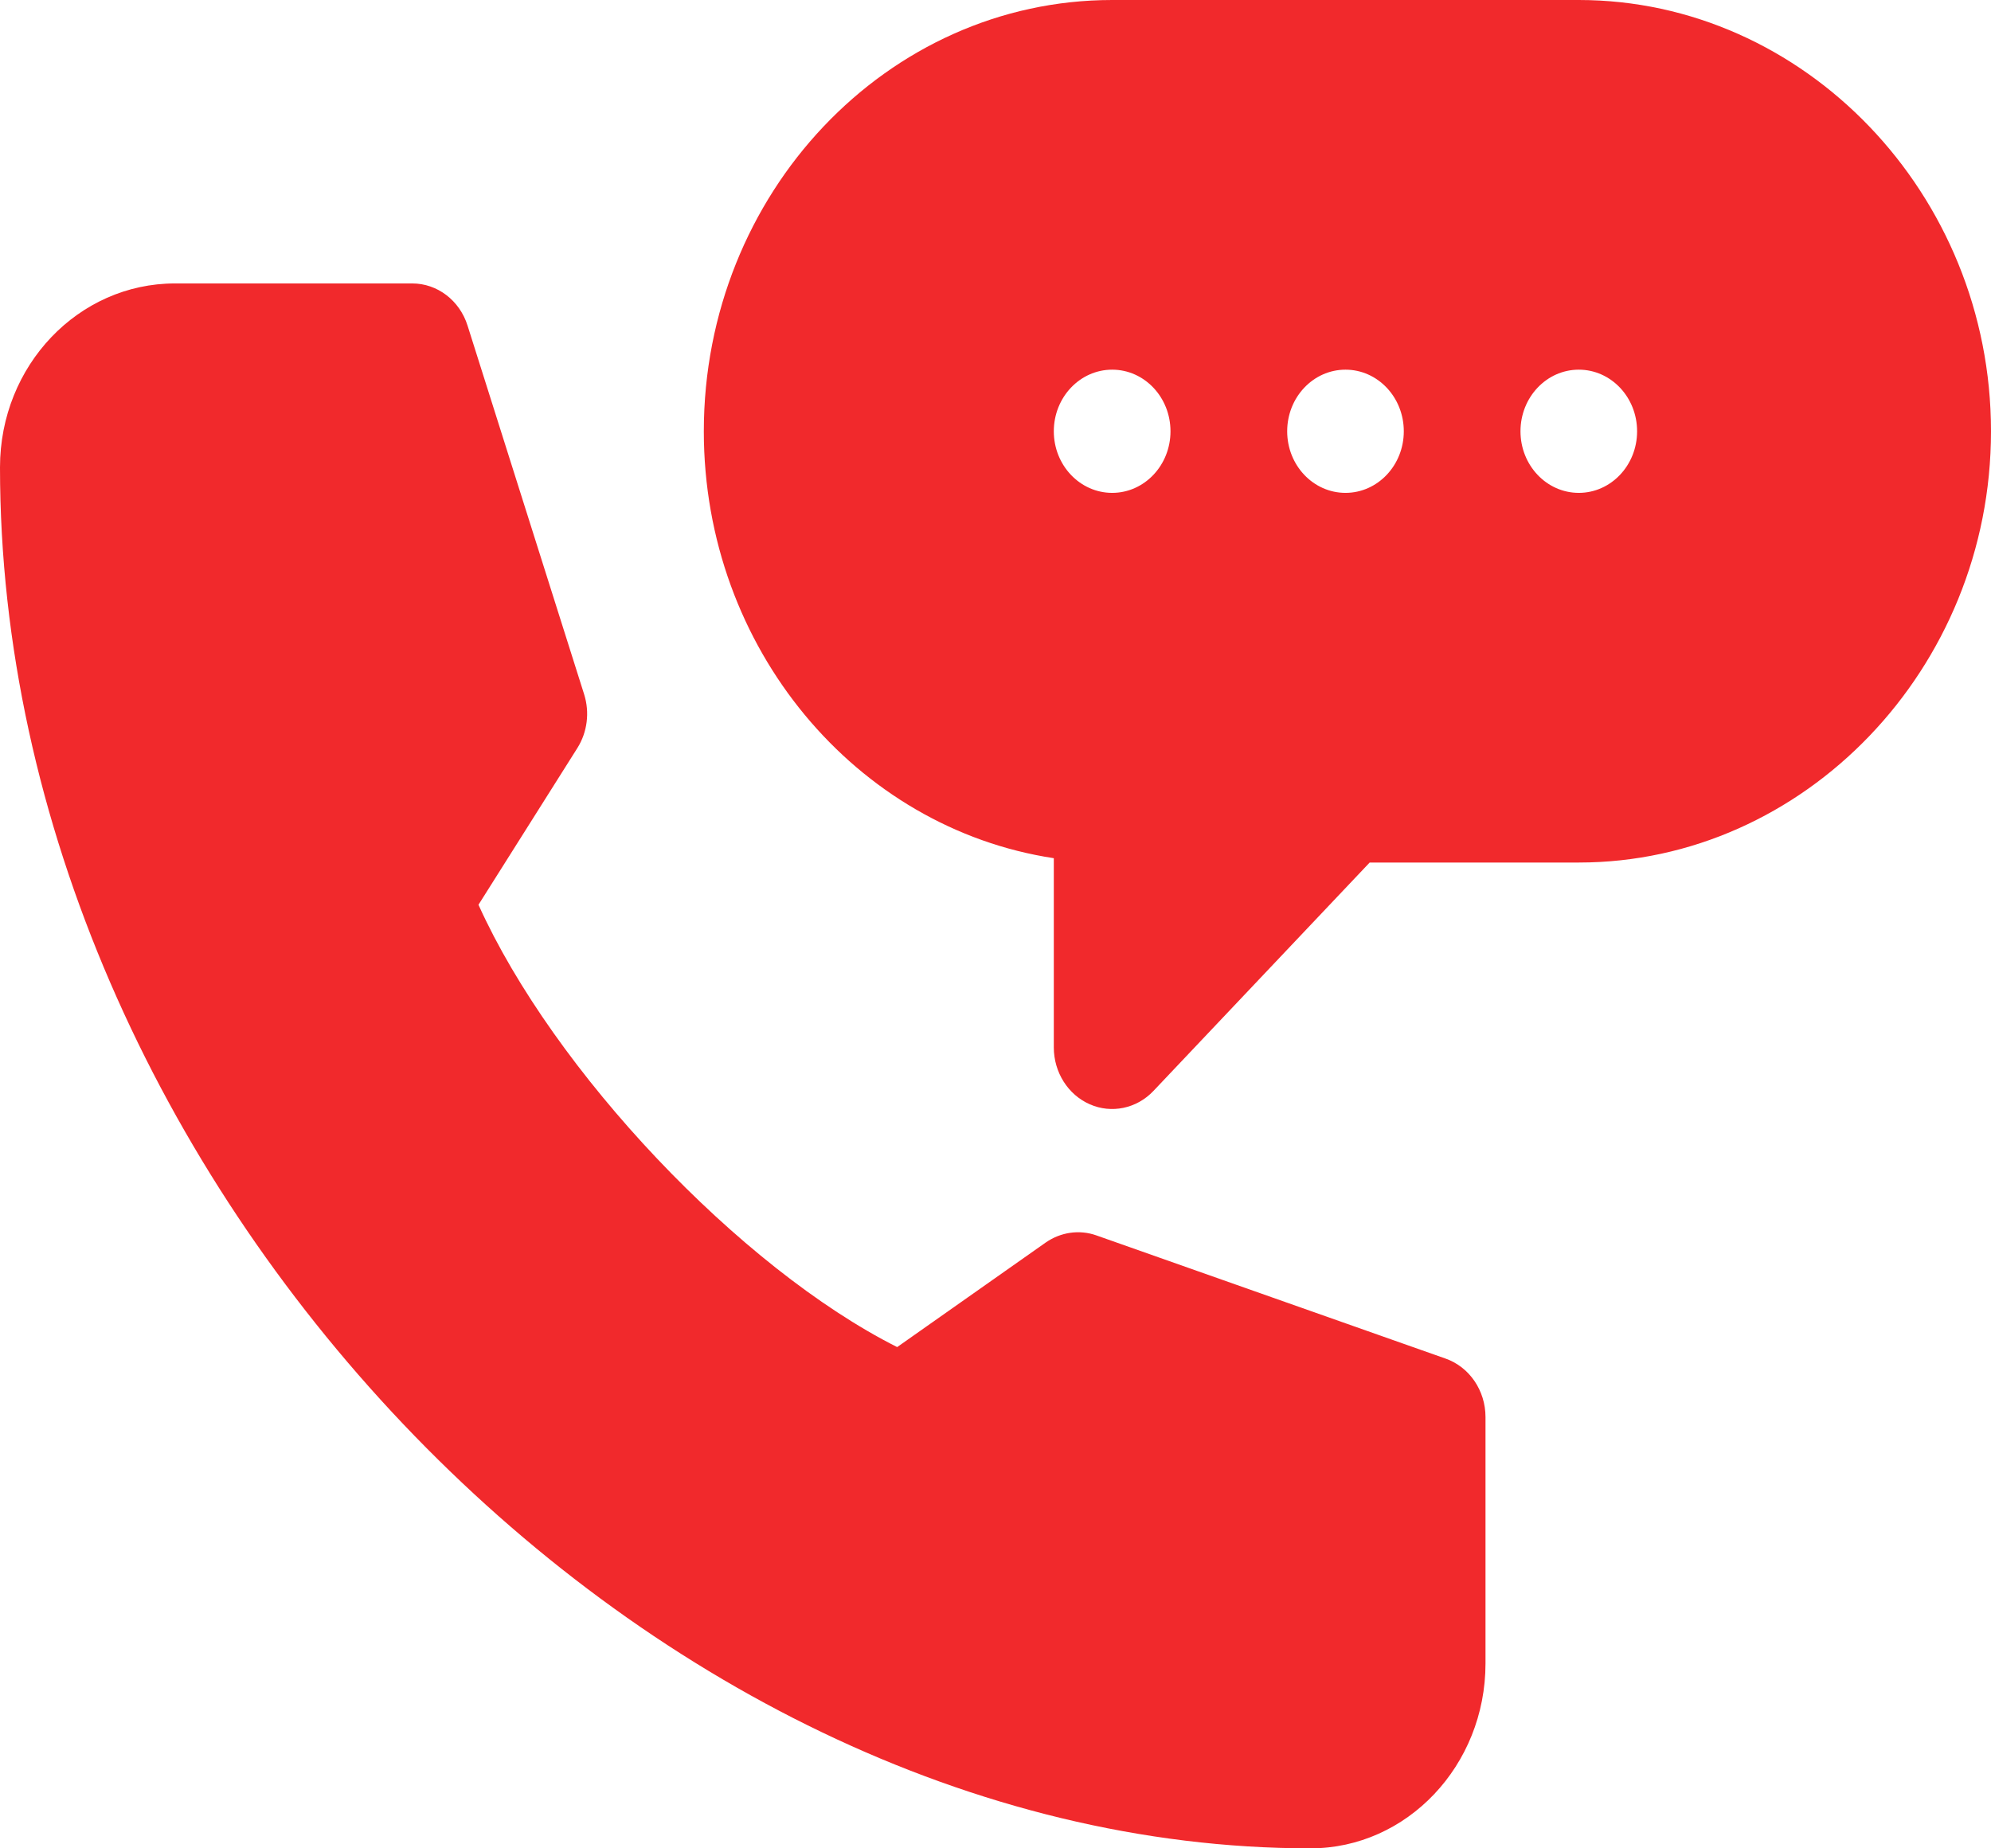 <svg width="28" height="26" viewBox="0 0 28 26" fill="none" xmlns="http://www.w3.org/2000/svg">
<path d="M22.203 0H15.641C12.475 0 9.898 2.722 9.898 6.067C9.898 9.118 12.041 11.65 14.82 12.072V14.733C14.82 15.084 15.02 15.4 15.327 15.534C15.629 15.667 15.984 15.596 16.221 15.346L19.262 12.133H22.203C25.369 12.133 28 9.411 28 6.067C28 2.722 25.369 0 22.203 0ZM15.641 6.933C15.188 6.933 14.82 6.545 14.82 6.067C14.82 5.588 15.188 5.2 15.641 5.2C16.094 5.2 16.461 5.588 16.461 6.067C16.461 6.545 16.094 6.933 15.641 6.933ZM18.922 6.933C18.469 6.933 18.102 6.545 18.102 6.067C18.102 5.588 18.469 5.2 18.922 5.2C19.375 5.2 19.742 5.588 19.742 6.067C19.742 6.545 19.375 6.933 18.922 6.933ZM22.203 6.933C21.75 6.933 21.383 6.545 21.383 6.067C21.383 5.588 21.75 5.2 22.203 5.2C22.656 5.2 23.023 5.588 23.023 6.067C23.023 6.545 22.656 6.933 22.203 6.933Z" fill="#F1292C"/>
<path d="M18.43 26C19.787 26 20.891 24.834 20.891 23.4V19.933C20.891 19.56 20.665 19.229 20.33 19.111L15.419 17.378C15.179 17.293 14.916 17.332 14.705 17.479L12.617 18.949C10.406 17.835 7.783 15.063 6.729 12.727L8.12 10.522C8.26 10.299 8.295 10.021 8.215 9.767L6.575 4.579C6.463 4.225 6.15 3.987 5.797 3.987H2.461C1.104 3.987 0 5.141 0 6.574C0 16.56 8.978 26 18.43 26Z" fill="#F1292C"/>
</svg>
